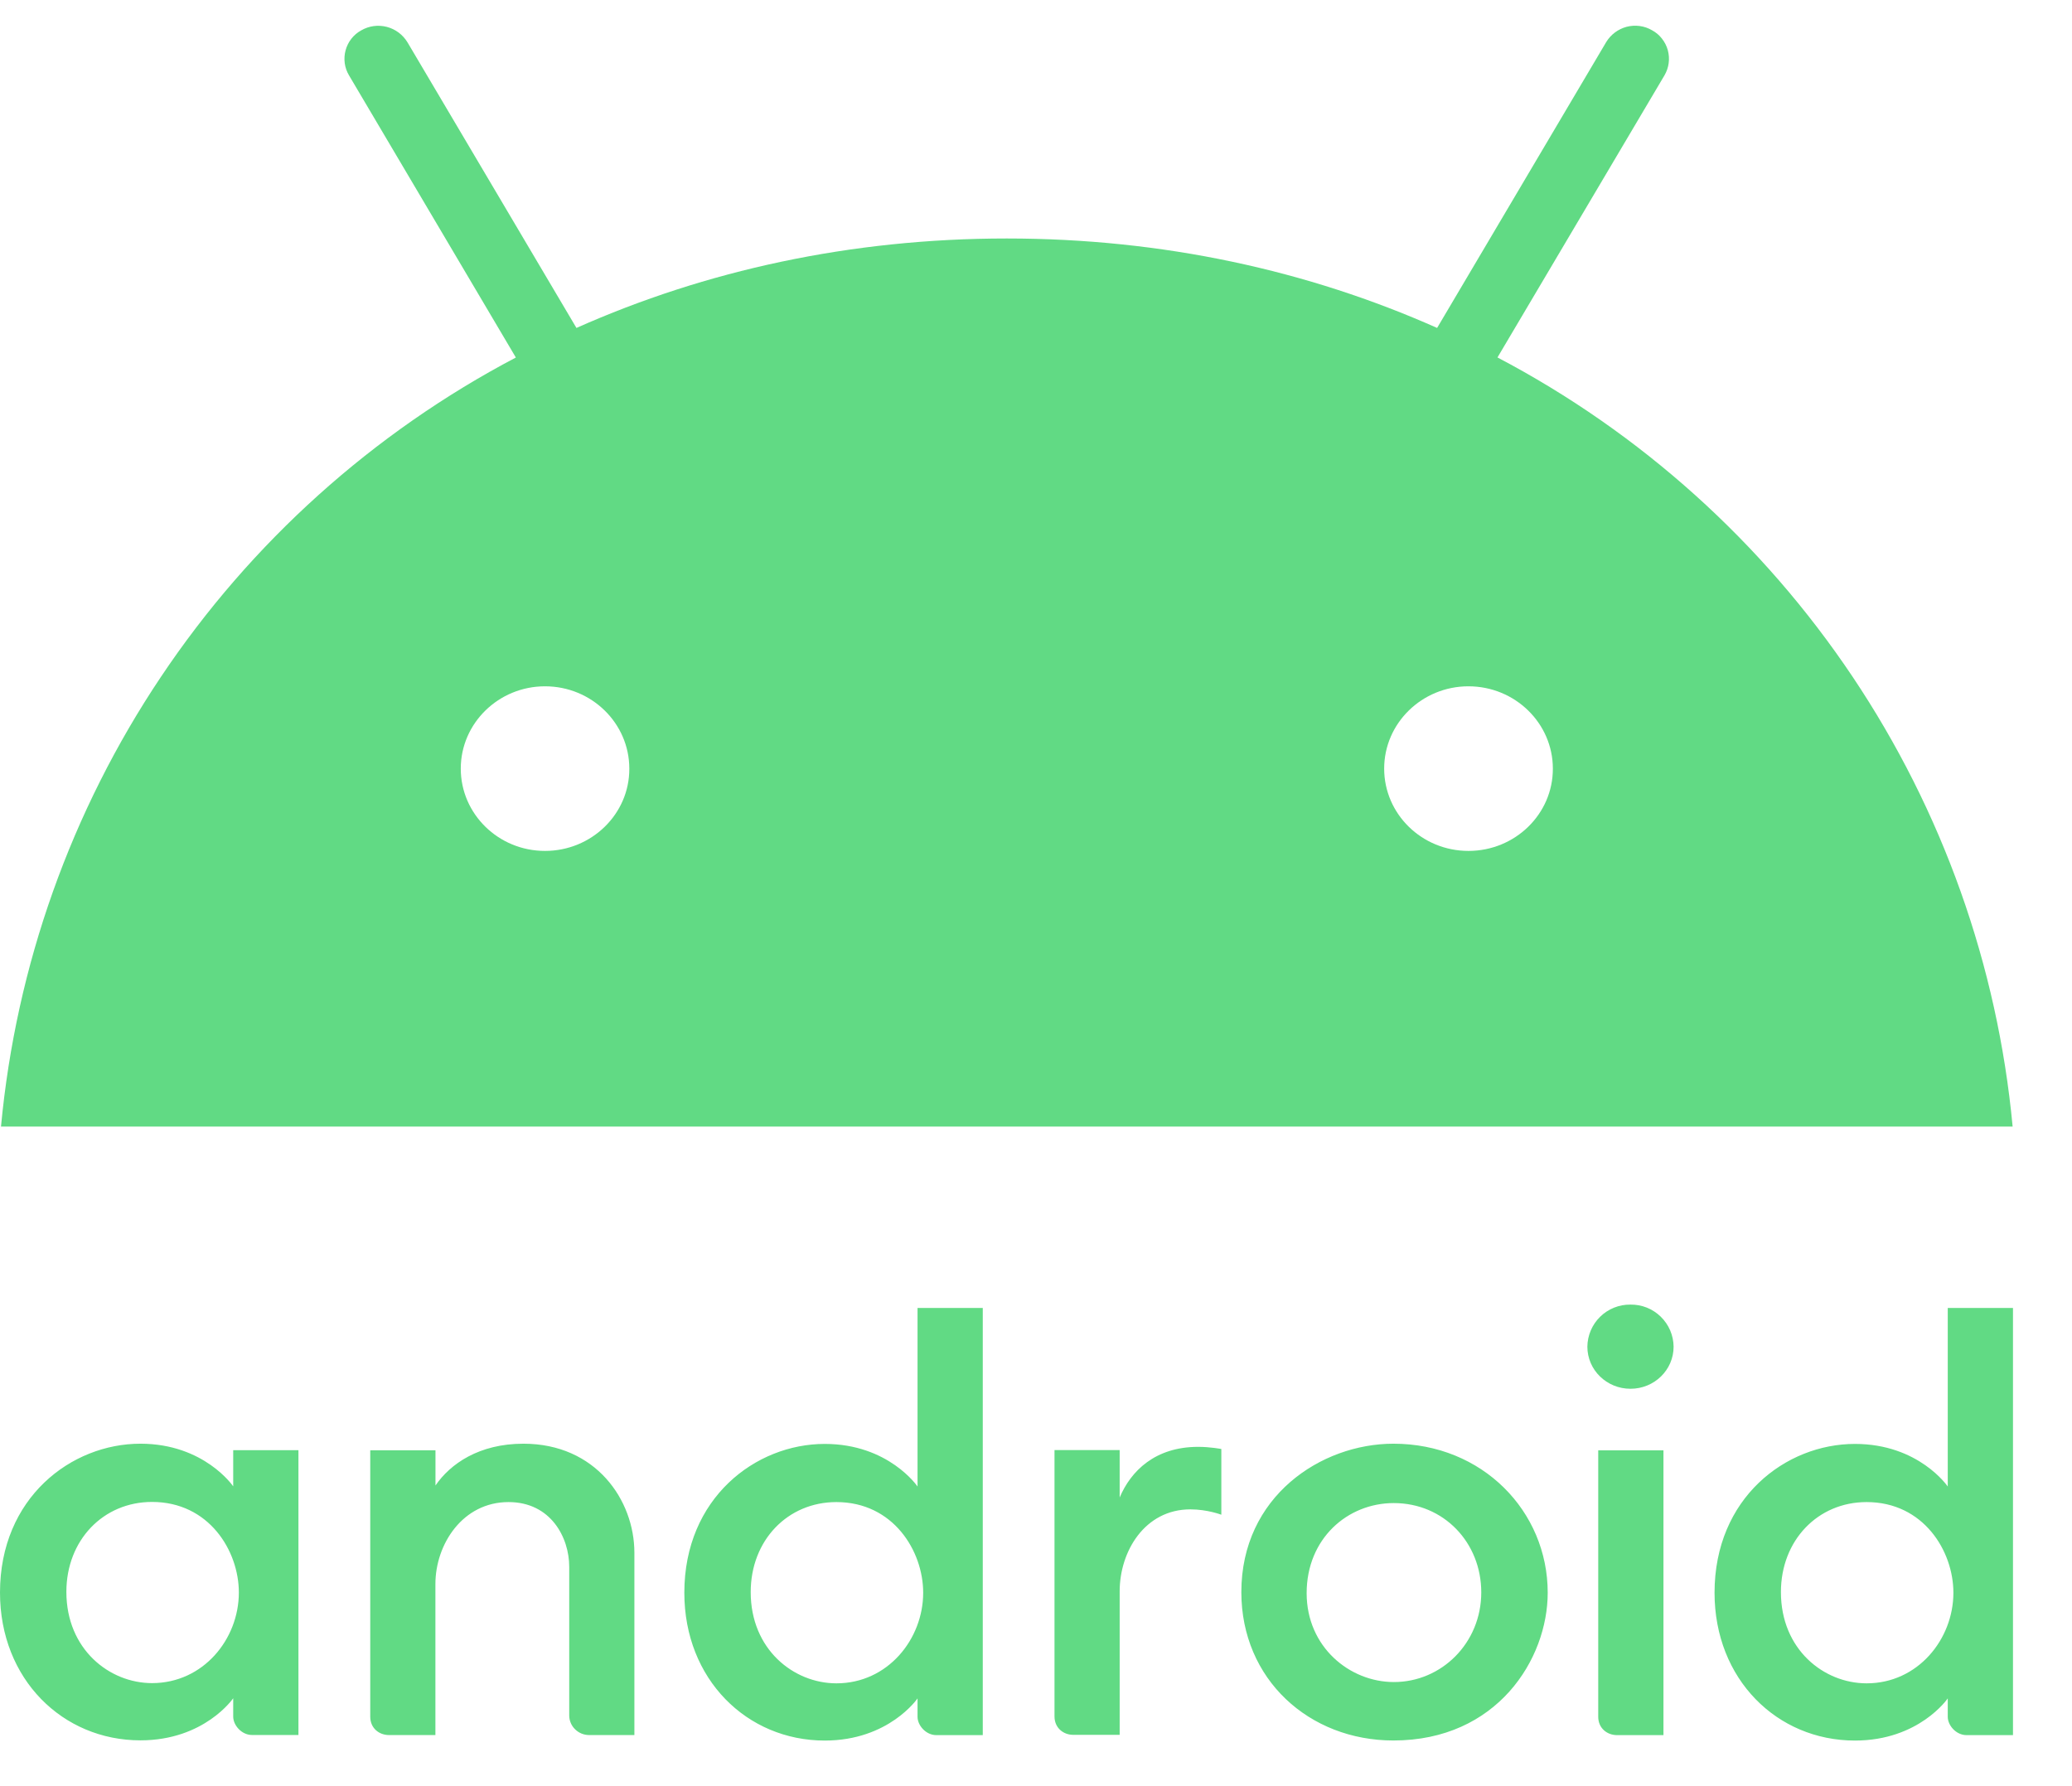 <svg width="29" height="25" viewBox="0 0 29 25" fill="none" xmlns="http://www.w3.org/2000/svg">
<g clip-path="url(#clip0_55_3719)">
<path d="M1.965 20.207C0.997 20.207 0 20.964 0 22.291C0 23.503 0.877 24.359 1.965 24.359C2.863 24.359 3.264 23.77 3.264 23.77V24.027C3.264 24.148 3.382 24.284 3.527 24.284H4.177V20.298H3.264V20.804C3.264 20.804 2.86 20.207 1.965 20.207ZM2.128 21.022C2.925 21.022 3.343 21.706 3.343 22.29C3.343 22.941 2.847 23.557 2.129 23.558C1.53 23.558 0.929 23.084 0.929 22.281C0.929 21.557 1.445 21.022 2.128 21.022ZM5.445 24.285C5.304 24.285 5.182 24.187 5.182 24.028V20.299H6.095V20.792C6.302 20.489 6.705 20.207 7.326 20.207C8.339 20.207 8.879 20.996 8.879 21.733V24.285H8.246C8.173 24.285 8.103 24.257 8.051 24.206C7.998 24.156 7.968 24.086 7.967 24.013V21.93C7.967 21.521 7.71 21.024 7.117 21.024C6.476 21.024 6.094 21.614 6.094 22.172V24.285H5.445ZM11.543 20.21C10.575 20.21 9.578 20.968 9.578 22.293C9.578 23.505 10.455 24.362 11.543 24.362C12.441 24.362 12.842 23.772 12.842 23.772V24.029C12.842 24.151 12.96 24.286 13.105 24.286H13.755V18.307H12.842V20.806C12.842 20.806 12.438 20.21 11.543 20.21ZM11.706 21.024C12.503 21.024 12.921 21.709 12.921 22.293C12.921 22.943 12.425 23.561 11.707 23.561C11.108 23.561 10.507 23.087 10.507 22.284C10.507 21.56 11.023 21.024 11.706 21.024ZM15.022 24.282C14.881 24.282 14.759 24.183 14.759 24.025V20.296H15.671V20.96C15.828 20.588 16.168 20.251 16.77 20.251C16.937 20.251 17.094 20.281 17.094 20.281V21.201C17.094 21.201 16.898 21.126 16.661 21.126C16.02 21.126 15.671 21.717 15.671 22.273V24.282H15.022ZM22.633 24.286C22.492 24.286 22.369 24.188 22.369 24.029V20.3H23.282V24.286H22.633ZM25.962 20.21C24.992 20.21 23.997 20.968 23.997 22.293C23.997 23.505 24.873 24.362 25.962 24.362C26.86 24.362 27.261 23.772 27.261 23.772V24.029C27.261 24.151 27.379 24.286 27.524 24.286H28.174V18.307H27.261V20.806C27.261 20.806 26.857 20.21 25.962 20.21ZM26.125 21.024C26.922 21.024 27.34 21.709 27.34 22.293C27.34 22.943 26.843 23.561 26.126 23.561C25.526 23.561 24.926 23.087 24.926 22.284C24.926 21.56 25.442 21.024 26.125 21.024ZM22.821 19.438C23.154 19.438 23.424 19.175 23.424 18.849C23.423 18.771 23.407 18.694 23.376 18.621C23.345 18.549 23.3 18.484 23.244 18.429C23.188 18.375 23.122 18.331 23.049 18.302C22.976 18.273 22.898 18.259 22.82 18.26C22.662 18.258 22.509 18.319 22.396 18.43C22.283 18.54 22.219 18.691 22.217 18.849C22.217 19.175 22.487 19.438 22.82 19.438H22.821ZM19.503 20.207C18.489 20.207 17.374 20.946 17.374 22.284C17.374 23.505 18.323 24.361 19.502 24.361C20.952 24.361 21.662 23.223 21.662 22.293C21.662 21.152 20.747 20.207 19.503 20.207ZM19.507 21.038C20.208 21.038 20.732 21.591 20.732 22.288C20.732 22.996 20.177 23.543 19.509 23.543C18.889 23.543 18.288 23.051 18.288 22.299C18.288 21.535 18.86 21.038 19.507 21.038ZM20.959 5.003L23.296 1.055C23.327 1.002 23.347 0.944 23.355 0.884C23.363 0.823 23.359 0.762 23.343 0.703C23.327 0.644 23.299 0.589 23.261 0.541C23.224 0.493 23.177 0.453 23.123 0.424C23.016 0.361 22.888 0.344 22.767 0.375C22.647 0.407 22.544 0.484 22.48 0.59L20.114 4.59C18.309 3.787 16.276 3.338 14.091 3.338C11.906 3.338 9.873 3.787 8.068 4.59L5.703 0.592C5.638 0.485 5.534 0.407 5.413 0.376C5.292 0.345 5.164 0.362 5.056 0.425C5.002 0.454 4.956 0.494 4.918 0.542C4.88 0.59 4.853 0.645 4.837 0.704C4.821 0.762 4.817 0.824 4.825 0.884C4.833 0.944 4.853 1.002 4.885 1.055L7.22 5.004C5.218 6.058 3.511 7.593 2.253 9.473C0.994 11.352 0.225 13.516 0.014 15.768H28.169C27.958 13.516 27.188 11.351 25.929 9.472C24.67 7.592 22.962 6.056 20.959 5.003ZM7.628 11.91C6.976 11.91 6.449 11.393 6.449 10.758C6.449 10.122 6.979 9.606 7.628 9.606C8.281 9.606 8.808 10.124 8.808 10.758C8.811 11.393 8.28 11.91 7.628 11.91ZM20.553 11.91C19.9 11.91 19.373 11.393 19.373 10.758C19.373 10.122 19.903 9.606 20.552 9.606C21.206 9.606 21.734 10.124 21.734 10.758C21.736 11.393 21.206 11.91 20.553 11.91Z" fill="#61DA84"/>
</g>
<defs>
<clipPath id="clip0_55_3719">
<rect width="28.174" height="24" fill="white" transform="translate(0 0.361)"/>
</clipPath>
</defs>
</svg>
